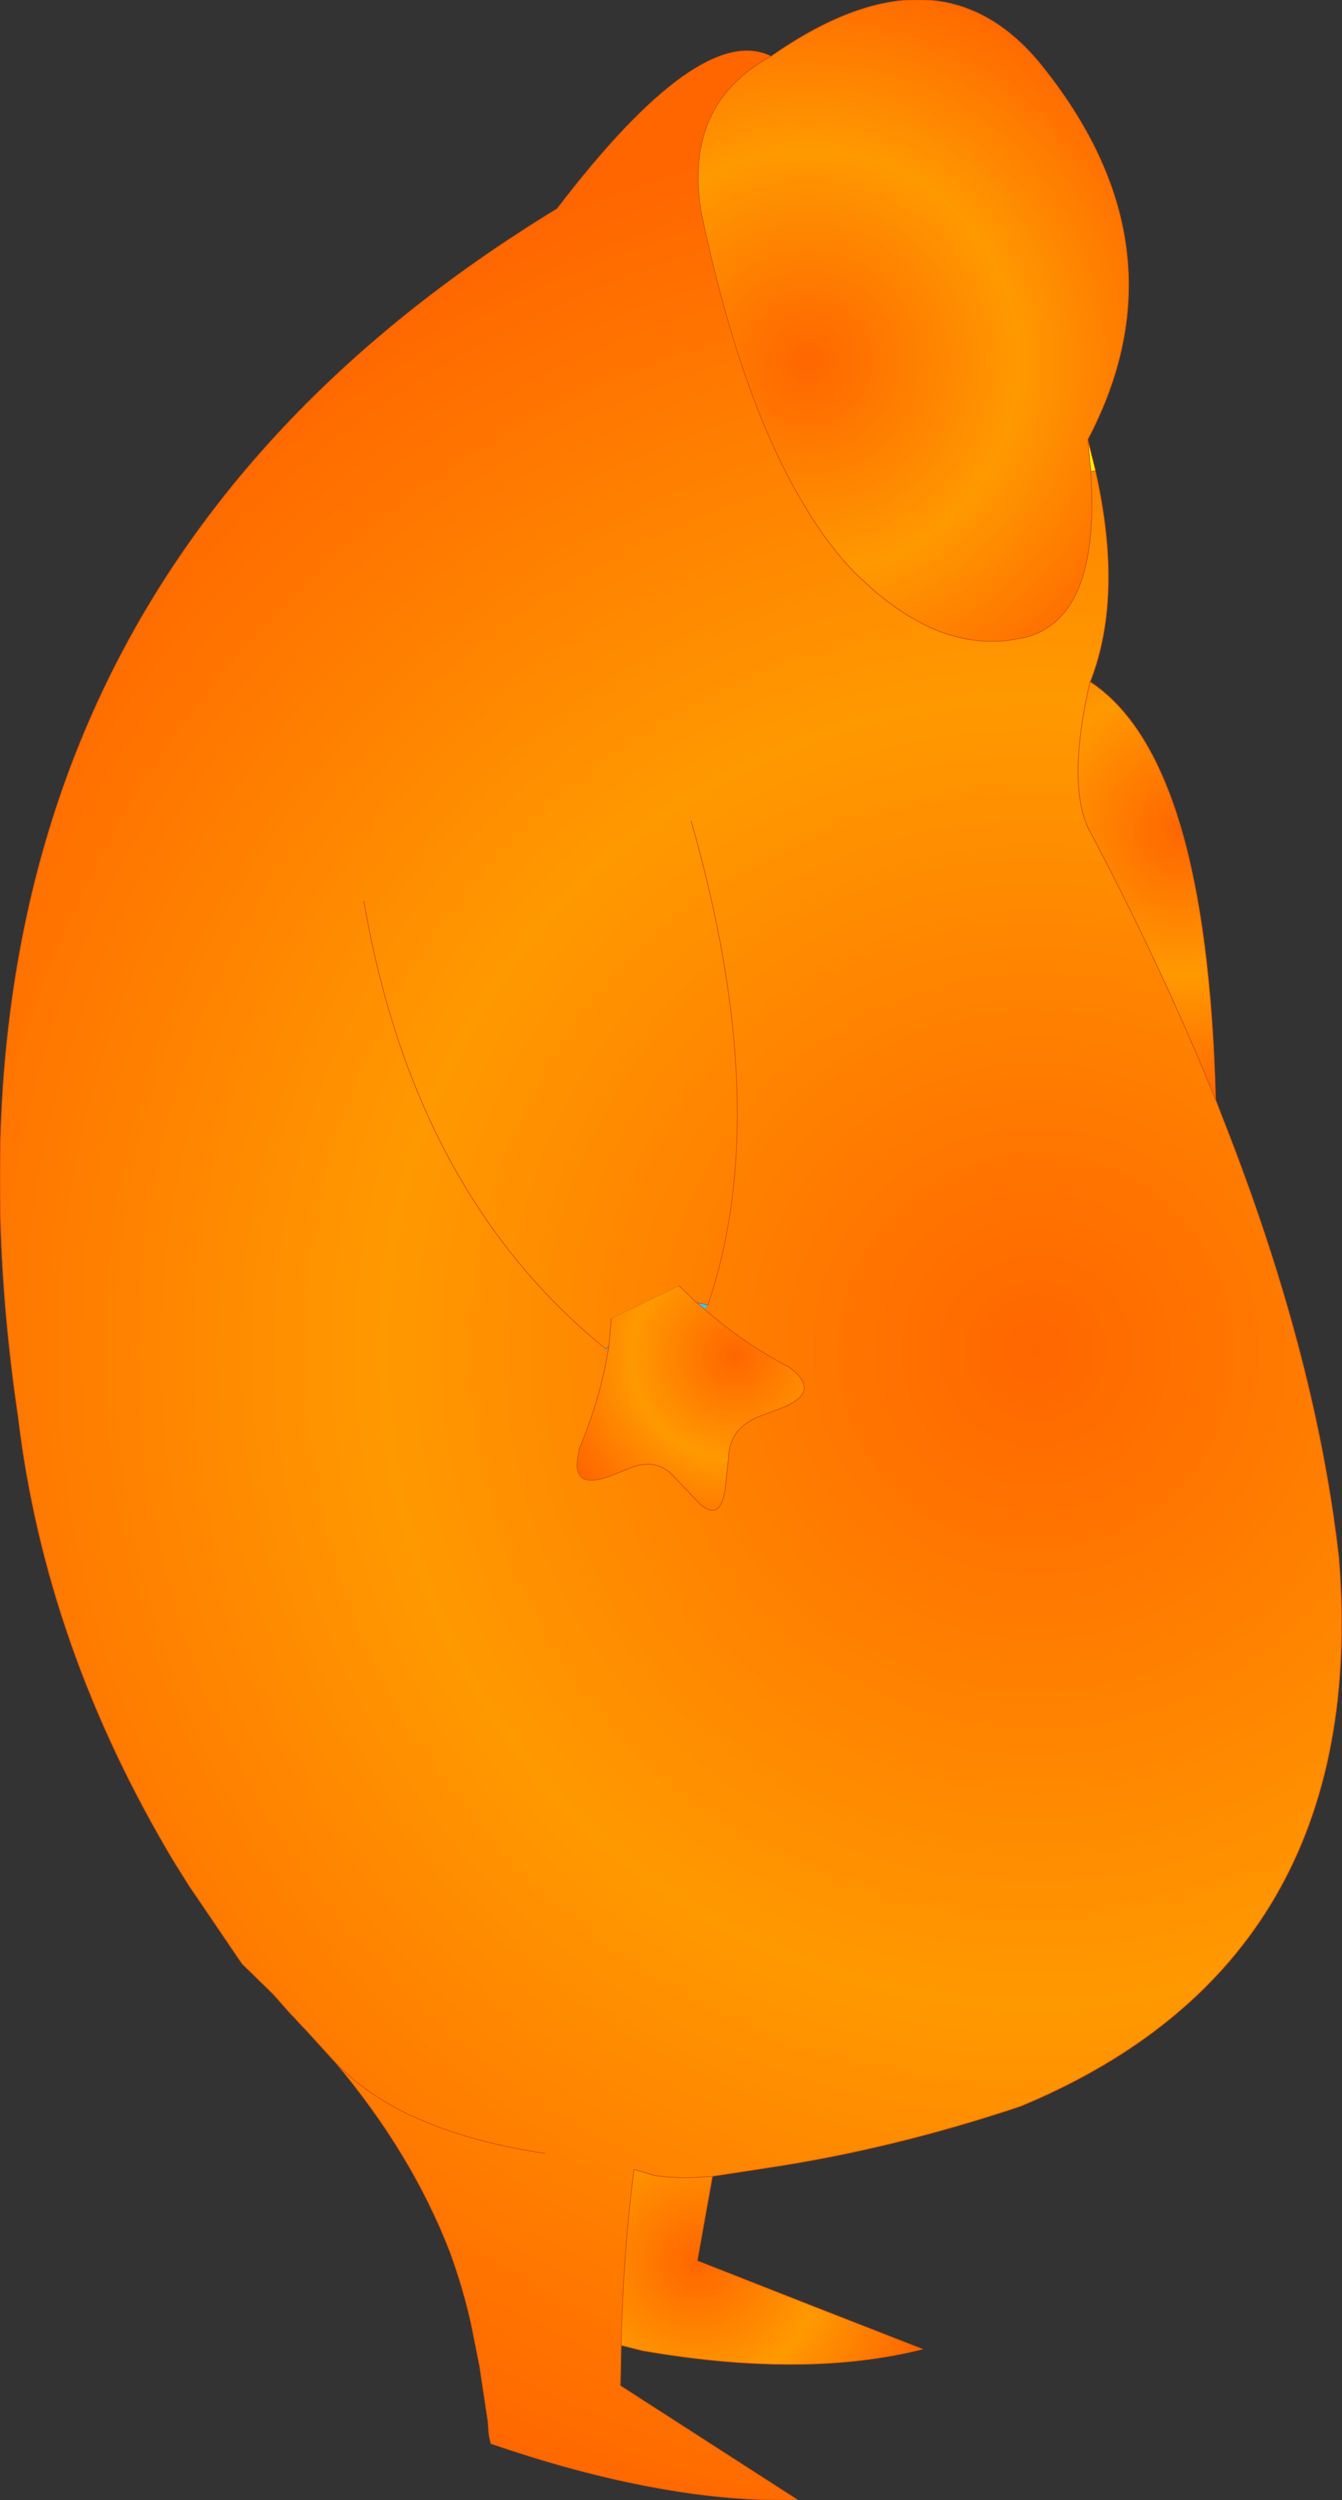 <?xml version="1.0" encoding="UTF-8" standalone="no"?>
<svg xmlns:xlink="http://www.w3.org/1999/xlink" height="164.1px" width="88.15px" xmlns="http://www.w3.org/2000/svg">
  <rect width="100%" height="100%" fill="#333333" stroke="none"/>
  <g transform="matrix(1.0, 0.0, 0.0, 1.0, 44.1, 82.05)">
    <path d="M27.55 -51.1 L27.55 -51.15 27.35 -53.2 27.85 -51.2 27.85 -51.15 27.55 -51.1" fill="#ffff00" fill-rule="evenodd" stroke="none"/>
    <path d="M6.55 -78.35 Q0.8 -75.25 1.95 -68.15 4.4 -56.45 8.3 -49.6 L9.2 -48.1 Q10.55 -46.0 12.05 -44.45 L13.35 -43.25 Q15.3 -41.6 17.25 -40.75 19.65 -39.75 22.05 -40.0 L23.2 -40.2 Q28.2 -41.45 27.55 -51.1 L27.85 -51.15 Q29.7 -43.0 27.55 -37.4 L27.5 -37.3 Q26.0 -30.8 27.35 -27.75 32.25 -18.5 35.75 -9.85 L36.7 -7.4 Q42.4 7.4 43.85 20.25 45.95 46.65 22.95 56.2 14.6 59.0 6.3 60.25 L2.7 60.8 Q0.5 61.0 -1.1 60.75 L-2.45 60.35 Q-3.15 65.55 -3.3 71.9 L-3.35 74.55 8.3 82.05 Q-0.5 82.25 -11.85 78.35 L-11.95 77.95 -12.0 77.6 -12.05 76.9 -12.6 73.25 -12.7 72.75 -13.15 70.5 Q-13.7 68.05 -14.55 65.75 -17.05 59.3 -22.05 53.35 L-24.05 51.15 -24.25 50.95 -24.8 50.35 -25.0 50.15 -26.15 48.85 -28.2 46.85 -31.7 41.7 -32.7 40.1 Q-41.1 26.05 -42.9 11.0 -50.75 -42.0 -7.5 -68.35 1.9 -80.65 6.55 -78.35 M-8.3 59.3 Q-13.3 58.55 -16.9 56.9 L-17.05 56.85 Q-20.1 55.4 -22.05 53.35 -20.1 55.4 -17.05 56.85 L-16.9 56.9 Q-13.3 58.55 -8.3 59.3 M2.2 3.9 L2.4 3.6 1.65 3.45 0.5 2.35 -3.95 4.5 -4.1 6.3 -4.3 6.5 -4.15 6.55 Q-4.65 9.7 -6.05 13.05 L-6.1 13.35 Q-6.65 15.8 -4.05 14.85 L-2.55 14.25 Q-1.0 13.7 0.05 14.75 L1.9 16.7 Q3.25 17.85 3.55 15.6 L3.8 13.15 Q4.05 11.65 5.7 10.95 L7.3 10.35 Q9.9 9.3 7.75 7.7 4.7 6.1 2.2 3.9 M-20.2 -22.9 Q-16.9 -3.7 -4.3 6.5 -16.9 -3.7 -20.2 -22.9 M1.3 -28.15 Q6.75 -9.15 2.4 3.6 6.75 -9.15 1.3 -28.15" fill="url(#gradient0)" fill-rule="evenodd" stroke="none"/>
    <path d="M27.35 -53.2 L27.55 -51.15 27.55 -51.1 Q28.2 -41.45 23.2 -40.2 L22.05 -40.0 Q19.65 -39.75 17.25 -40.75 15.3 -41.6 13.35 -43.25 L12.05 -44.45 Q10.55 -46.0 9.2 -48.1 L8.3 -49.6 Q4.4 -56.45 1.95 -68.15 0.8 -75.25 6.55 -78.35 17.5 -86.0 24.2 -77.9 34.0 -65.85 27.35 -53.2" fill="url(#gradient1)" fill-rule="evenodd" stroke="none"/>
    <path d="M35.75 -9.85 Q32.25 -18.5 27.35 -27.75 26.0 -30.8 27.5 -37.3 35.2 -32.25 35.75 -9.85" fill="url(#gradient2)" fill-rule="evenodd" stroke="none"/>
    <path d="M2.4 3.6 L2.2 3.9 1.65 3.45 2.4 3.6 M-4.15 6.55 L-4.3 6.5 -4.1 6.3 -4.15 6.55" fill="url(#gradient3)" fill-rule="evenodd" stroke="none"/>
    <path d="M2.2 3.9 Q4.7 6.1 7.75 7.7 9.9 9.3 7.3 10.35 L5.7 10.95 Q4.05 11.65 3.8 13.15 L3.55 15.6 Q3.25 17.85 1.9 16.7 L0.05 14.75 Q-1.0 13.7 -2.55 14.25 L-4.05 14.85 Q-6.65 15.8 -6.1 13.35 L-6.05 13.05 Q-4.65 9.7 -4.15 6.55 L-4.1 6.3 -3.95 4.5 0.5 2.35 1.65 3.45 2.2 3.9" fill="url(#gradient4)" fill-rule="evenodd" stroke="none"/>
    <path d="M-3.3 71.9 Q-3.15 65.55 -2.45 60.35 L-1.1 60.75 Q0.5 61.0 2.7 60.8 L1.7 66.35 16.5 72.15 Q8.8 74.1 -1.9 72.25 L-3.3 71.9" fill="url(#gradient5)" fill-rule="evenodd" stroke="none"/>
    <path d="M27.55 -51.1 L27.55 -51.15 27.35 -53.2 Q34.0 -65.85 24.2 -77.9 17.5 -86.0 6.55 -78.35 0.8 -75.25 1.95 -68.15 4.4 -56.45 8.3 -49.6 L9.2 -48.1 Q10.55 -46.0 12.05 -44.45 L13.35 -43.25 Q15.3 -41.6 17.25 -40.75 19.65 -39.75 22.05 -40.0 L23.2 -40.2 Q28.2 -41.45 27.55 -51.1 L27.85 -51.15 27.85 -51.2 27.35 -53.2 M35.75 -9.85 Q32.25 -18.5 27.35 -27.75 26.0 -30.8 27.5 -37.3 L27.55 -37.4 Q29.7 -43.0 27.85 -51.15 M6.55 -78.35 Q1.9 -80.65 -7.5 -68.35 -50.75 -42.0 -42.9 11.0 -41.1 26.05 -32.7 40.1 L-31.7 41.7 -28.2 46.85 -26.15 48.85 -25.0 50.15 -24.8 50.35 -24.25 50.95 -24.05 51.15 -22.05 53.35 Q-20.1 55.4 -17.05 56.85 L-16.9 56.9 Q-13.3 58.55 -8.3 59.3 M2.2 3.9 Q4.7 6.1 7.75 7.7 9.9 9.3 7.3 10.35 L5.7 10.95 Q4.05 11.65 3.8 13.15 L3.55 15.6 Q3.25 17.85 1.9 16.7 L0.05 14.75 Q-1.0 13.7 -2.55 14.25 L-4.05 14.85 Q-6.65 15.8 -6.1 13.35 L-6.05 13.05 Q-4.65 9.7 -4.15 6.55 M-4.3 6.5 Q-16.9 -3.7 -20.2 -22.9 M1.65 3.45 L2.4 3.6 Q6.75 -9.15 1.3 -28.15 M1.65 3.45 L0.5 2.35 M-3.95 4.5 L-4.1 6.3 -4.15 6.55 M2.2 3.9 L1.65 3.45 M-4.3 6.5 L-4.1 6.3 M-3.3 71.9 L-3.35 74.55 8.3 82.05 Q-0.5 82.25 -11.85 78.35 L-11.95 77.95 -12.0 77.6 -12.05 76.9 -12.6 73.25 -12.7 72.75 -13.15 70.5 Q-13.7 68.05 -14.55 65.75 -17.05 59.3 -22.05 53.35 M2.7 60.8 Q0.5 61.0 -1.1 60.75 L-2.45 60.35 Q-3.15 65.55 -3.3 71.9 L-1.9 72.25 Q8.8 74.1 16.5 72.15 L1.7 66.35 2.7 60.8 6.3 60.25 Q14.6 59.0 22.95 56.2 45.95 46.65 43.85 20.25 42.4 7.4 36.7 -7.4 L35.75 -9.85 Q35.2 -32.25 27.5 -37.3" fill="none" stroke="#d75600" stroke-linecap="round" stroke-linejoin="round" stroke-width="0.05"/>
  </g>
  <defs>
    <radialGradient cx="0" cy="0" gradientTransform="matrix(0.099, 0.0, 0.0, 0.099, 23.95, 6.65)" gradientUnits="userSpaceOnUse" id="gradient0" r="819.2" spreadMethod="pad">
      <stop offset="0.0" stop-color="#ff6600"/>
      <stop offset="0.529" stop-color="#ff9900"/>
      <stop offset="1.0" stop-color="#ff6600"/>
    </radialGradient>
    <radialGradient cx="0" cy="0" gradientTransform="matrix(0.032, 0.0, 0.0, 0.032, 8.95, -58.3)" gradientUnits="userSpaceOnUse" id="gradient1" r="819.2" spreadMethod="pad">
      <stop offset="0.0" stop-color="#ff6600"/>
      <stop offset="0.529" stop-color="#ff9900"/>
      <stop offset="1.0" stop-color="#ff6600"/>
    </radialGradient>
    <radialGradient cx="0" cy="0" gradientTransform="matrix(0.022, 0.0, 0.0, 0.022, 33.5, -27.55)" gradientUnits="userSpaceOnUse" id="gradient2" r="819.2" spreadMethod="pad">
      <stop offset="0.0" stop-color="#ff6600"/>
      <stop offset="0.529" stop-color="#ff9900"/>
      <stop offset="1.0" stop-color="#ff6600"/>
    </radialGradient>
    <radialGradient cx="0" cy="0" gradientTransform="matrix(0.099, 0.0, 0.0, 0.099, 23.95, 6.65)" gradientUnits="userSpaceOnUse" id="gradient3" r="819.2" spreadMethod="pad">
      <stop offset="0.384" stop-color="#33ccff"/>
      <stop offset="1.0" stop-color="#3399ff"/>
    </radialGradient>
    <radialGradient cx="0" cy="0" gradientTransform="matrix(0.014, -0.007, 0.007, 0.014, 4.2, 6.95)" gradientUnits="userSpaceOnUse" id="gradient4" r="819.2" spreadMethod="pad">
      <stop offset="0.0" stop-color="#ff6600"/>
      <stop offset="0.529" stop-color="#ff9900"/>
      <stop offset="1.0" stop-color="#ff6600"/>
    </radialGradient>
    <radialGradient cx="0" cy="0" gradientTransform="matrix(0.019, 0.0, 0.0, 0.019, 1.7, 66.35)" gradientUnits="userSpaceOnUse" id="gradient5" r="819.2" spreadMethod="pad">
      <stop offset="0.0" stop-color="#ff6600"/>
      <stop offset="0.529" stop-color="#ff9900"/>
      <stop offset="1.0" stop-color="#ff6600"/>
    </radialGradient>
  </defs>
</svg>
